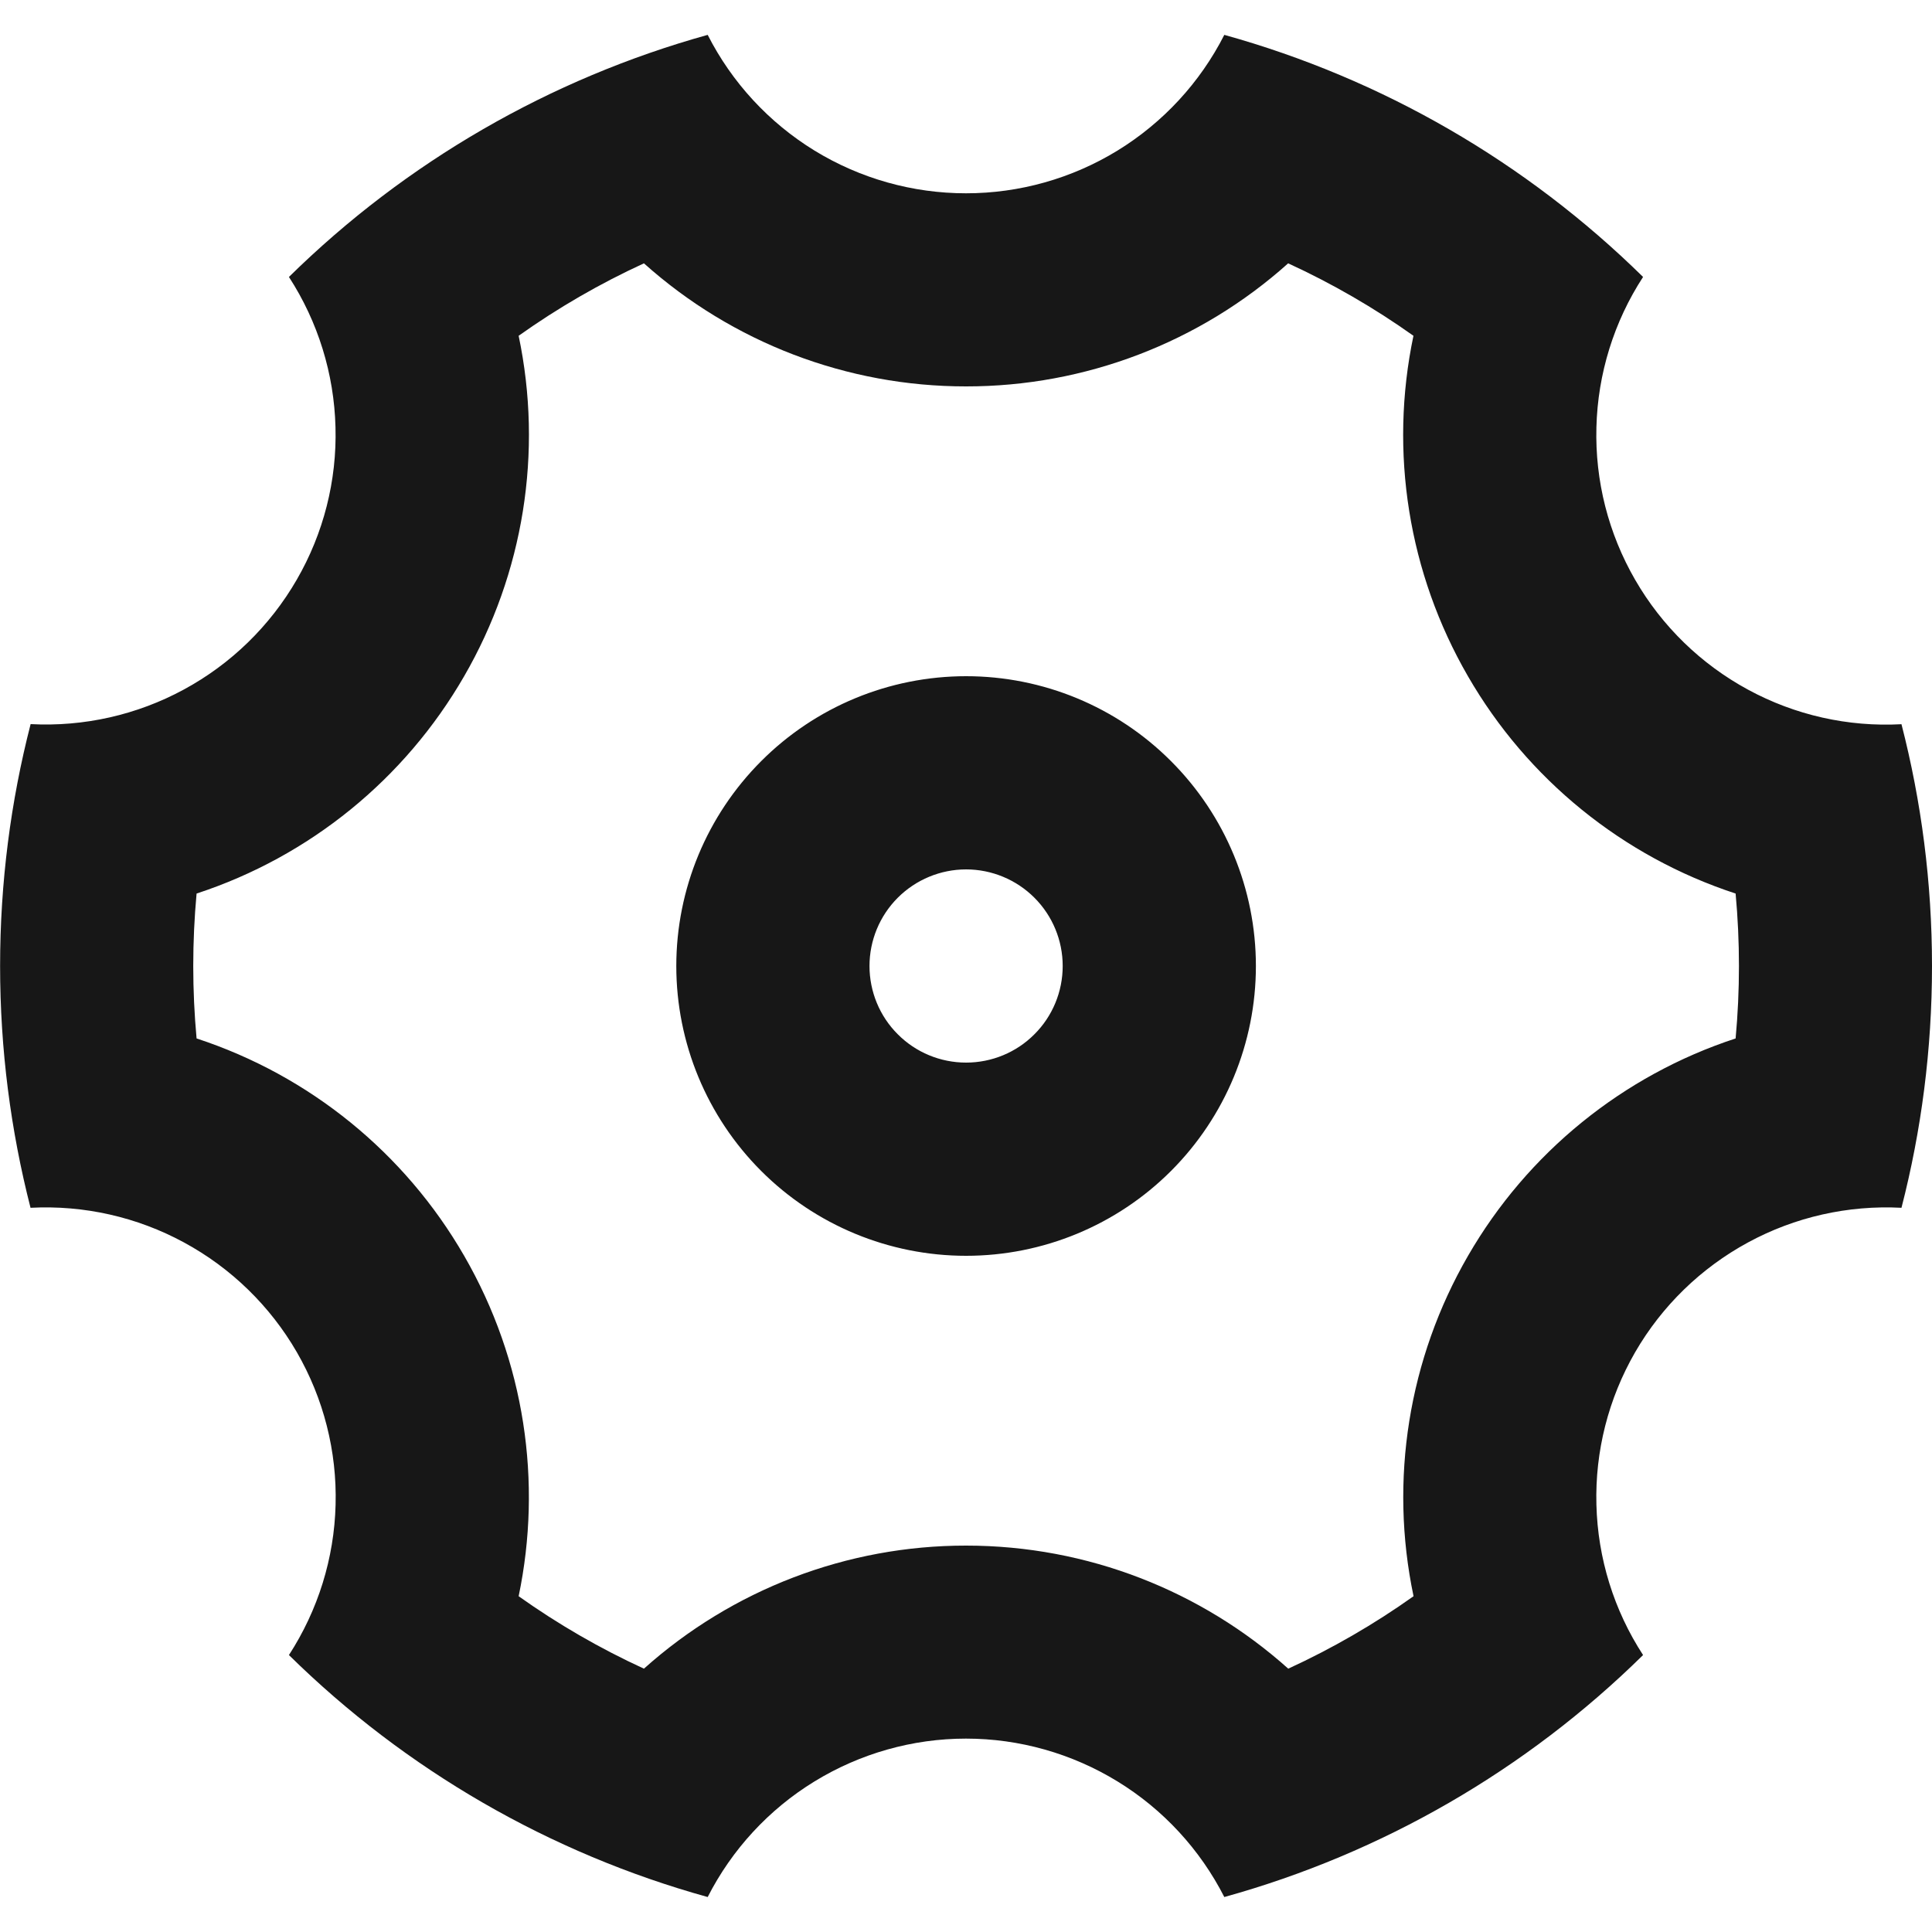 <svg width="20" height="20" viewBox="0 0 20 20" fill="none" xmlns="http://www.w3.org/2000/svg">
  <path d="M0.001 10C0.001 9.135 0.111 8.296 0.317 7.496C0.869 7.525 1.419 7.401 1.905 7.137C2.392 6.873 2.795 6.48 3.072 6.001C3.349 5.522 3.488 4.976 3.473 4.423C3.459 3.87 3.292 3.331 2.991 2.867C4.2 1.678 5.692 0.815 7.326 0.361C7.577 0.855 7.96 1.269 8.432 1.559C8.904 1.848 9.446 2.001 10 2.001C10.554 2.001 11.096 1.848 11.568 1.559C12.04 1.269 12.423 0.855 12.674 0.361C14.308 0.815 15.8 1.678 17.009 2.867C16.707 3.331 16.54 3.87 16.526 4.423C16.511 4.977 16.65 5.523 16.927 6.002C17.204 6.482 17.608 6.875 18.095 7.139C18.581 7.403 19.131 7.527 19.684 7.497C19.89 8.297 20 9.135 20 10C20 10.864 19.89 11.703 19.684 12.503C19.131 12.474 18.581 12.598 18.095 12.862C17.608 13.126 17.204 13.519 16.927 13.998C16.65 14.478 16.511 15.024 16.526 15.577C16.54 16.131 16.707 16.669 17.009 17.133C15.8 18.323 14.308 19.185 12.674 19.638C12.423 19.145 12.04 18.73 11.568 18.441C11.096 18.152 10.554 17.998 10 17.998C9.446 17.998 8.904 18.152 8.432 18.441C7.96 18.73 7.577 19.145 7.326 19.638C5.692 19.185 4.2 18.323 2.991 17.133C3.292 16.669 3.46 16.131 3.474 15.577C3.489 15.024 3.35 14.478 3.073 13.998C2.796 13.519 2.392 13.126 1.905 12.862C1.419 12.598 0.869 12.474 0.316 12.503C0.111 11.703 0.001 10.864 0.001 10ZM4.805 13C5.435 14.091 5.615 15.346 5.369 16.524C5.777 16.814 6.211 17.065 6.666 17.274C7.583 16.453 8.77 15.999 10.001 16C11.261 16 12.439 16.471 13.336 17.274C13.791 17.065 14.225 16.814 14.633 16.524C14.38 15.32 14.581 14.065 15.197 13C15.812 11.935 16.798 11.133 17.967 10.75C18.013 10.251 18.013 9.749 17.967 9.25C16.798 8.867 15.811 8.066 15.196 7C14.58 5.935 14.379 4.68 14.632 3.476C14.224 3.186 13.79 2.935 13.335 2.726C12.419 3.547 11.231 4.001 10.001 4C8.77 4.001 7.583 3.547 6.666 2.726C6.211 2.935 5.777 3.186 5.369 3.476C5.622 4.68 5.421 5.935 4.805 7C4.19 8.066 3.204 8.867 2.035 9.25C1.989 9.749 1.989 10.251 2.035 10.75C3.204 11.133 4.19 11.934 4.805 13ZM10.001 13C9.205 13 8.442 12.684 7.88 12.122C7.317 11.559 7.001 10.796 7.001 10C7.001 9.205 7.317 8.442 7.88 7.879C8.442 7.316 9.205 7 10.001 7C10.797 7 11.56 7.316 12.122 7.879C12.685 8.442 13.001 9.205 13.001 10C13.001 10.796 12.685 11.559 12.122 12.122C11.56 12.684 10.797 13 10.001 13ZM10.001 11C10.266 11 10.521 10.895 10.708 10.707C10.896 10.52 11.001 10.265 11.001 10C11.001 9.735 10.896 9.481 10.708 9.293C10.521 9.106 10.266 9 10.001 9C9.736 9 9.481 9.106 9.294 9.293C9.106 9.481 9.001 9.735 9.001 10C9.001 10.265 9.106 10.52 9.294 10.707C9.481 10.895 9.736 11 10.001 11Z" fill="#171717"/>
</svg>
